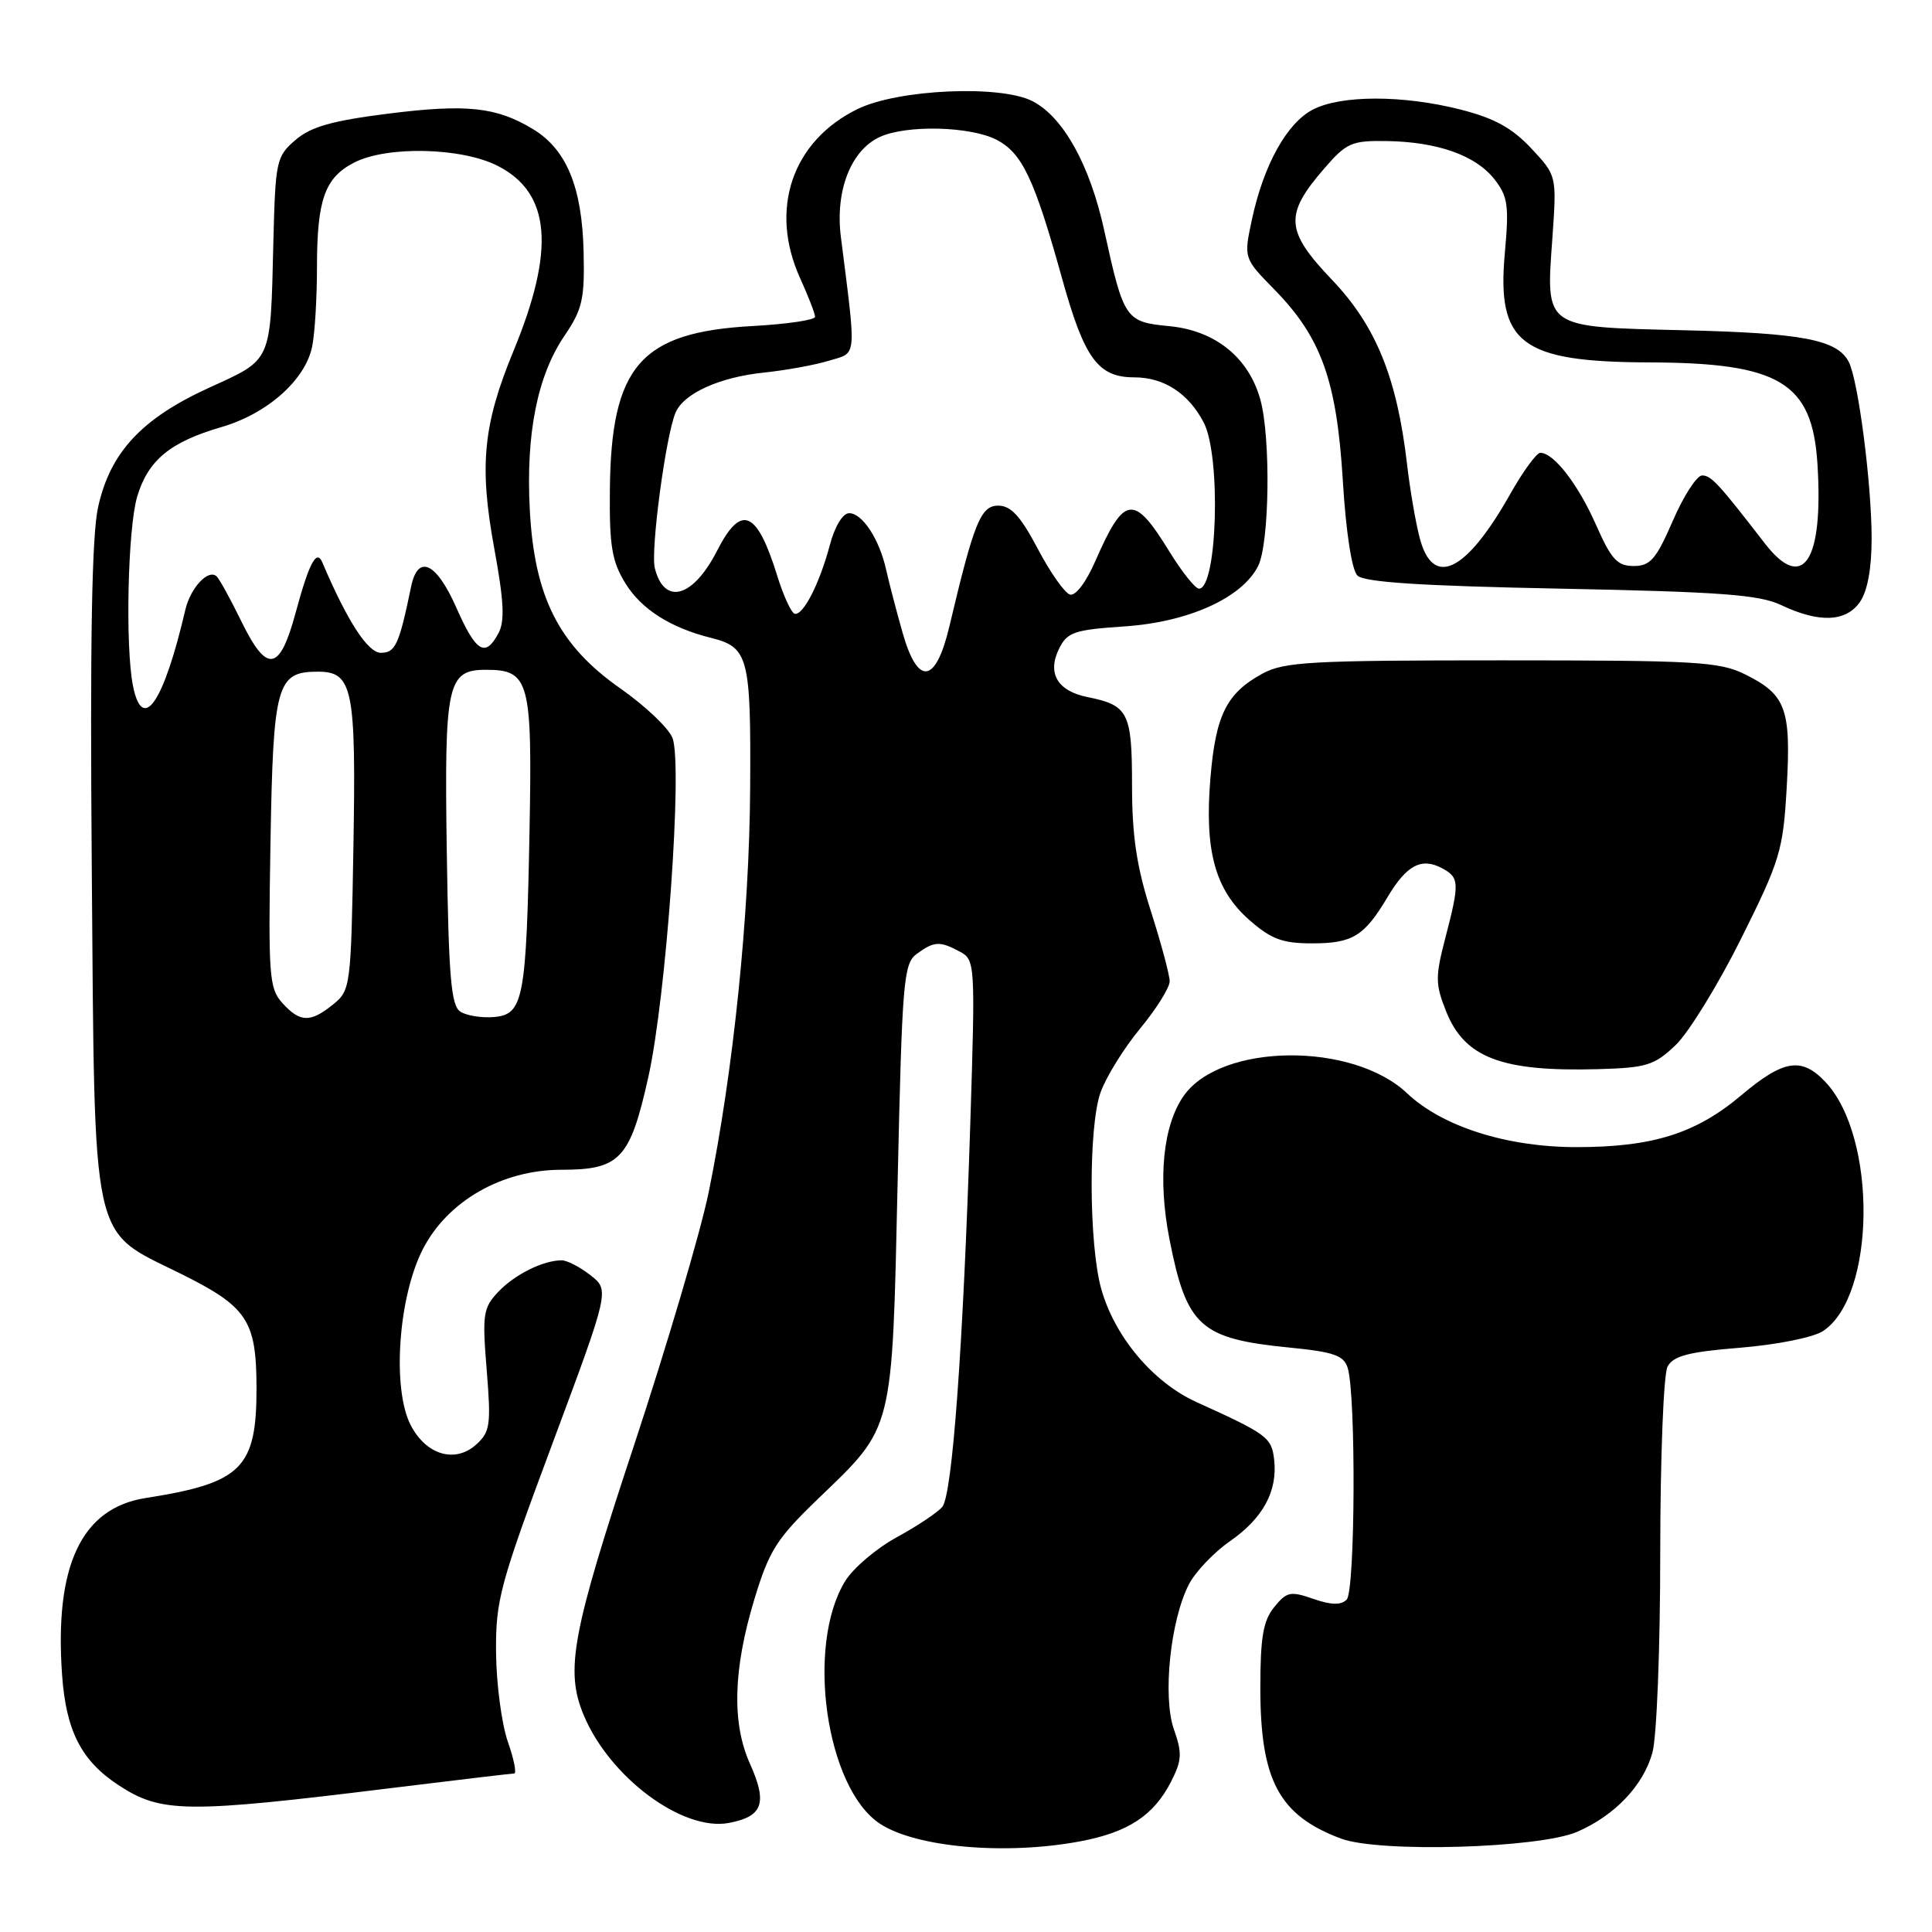 <?xml version="1.0" encoding="UTF-8" standalone="no"?>
<!DOCTYPE svg PUBLIC "-//W3C//DTD SVG 1.1//EN" "http://www.w3.org/Graphics/SVG/1.1/DTD/svg11.dtd" >
<svg xmlns="http://www.w3.org/2000/svg" xmlns:xlink="http://www.w3.org/1999/xlink" version="1.1" viewBox="0 0 256 256">
 <g >
 <path fill="currentColor"
d=" M 143.11 243.99 C 149.48 242.80 152.88 240.56 155.17 236.08 C 156.61 233.26 156.66 232.30 155.55 229.15 C 154.03 224.83 155.08 214.68 157.54 209.93 C 158.40 208.27 160.85 205.69 162.99 204.21 C 167.37 201.16 169.31 197.57 168.83 193.39 C 168.49 190.46 167.91 190.03 158.51 185.77 C 152.74 183.14 147.65 177.06 145.90 170.71 C 144.27 164.79 144.22 149.28 145.82 144.78 C 146.54 142.73 148.91 138.91 151.07 136.29 C 153.23 133.68 154.99 130.85 154.99 130.02 C 154.98 129.18 153.86 125.00 152.49 120.71 C 150.61 114.84 150.00 110.75 150.00 104.08 C 150.00 94.42 149.52 93.45 144.12 92.37 C 140.11 91.57 138.72 89.20 140.34 85.94 C 141.42 83.76 142.35 83.45 149.02 83.00 C 157.48 82.43 164.57 79.23 166.71 75.00 C 168.21 72.02 168.40 57.98 167.00 52.94 C 165.45 47.37 161.04 43.81 154.97 43.22 C 149.12 42.66 148.91 42.36 146.31 30.50 C 144.41 21.84 140.89 15.51 136.82 13.41 C 132.58 11.22 119.01 11.82 113.63 14.45 C 104.96 18.69 101.88 27.74 106.02 36.86 C 107.11 39.26 108.00 41.56 108.00 41.98 C 108.00 42.40 104.29 42.95 99.75 43.20 C 84.87 44.01 80.97 48.49 80.81 64.92 C 80.74 72.38 81.08 74.39 82.88 77.31 C 84.99 80.73 88.86 83.19 94.21 84.52 C 99.17 85.76 99.51 87.03 99.40 104.41 C 99.30 121.28 97.17 141.98 93.90 158.00 C 92.83 163.22 88.36 178.35 83.98 191.61 C 75.77 216.43 74.86 221.33 77.35 227.28 C 80.80 235.53 90.47 242.70 96.57 241.55 C 101.08 240.71 101.72 238.92 99.38 233.72 C 96.95 228.32 97.14 221.19 99.97 211.87 C 101.93 205.42 102.91 203.88 108.46 198.54 C 118.46 188.92 118.20 189.97 118.94 156.65 C 119.54 129.87 119.72 127.68 121.48 126.39 C 123.78 124.71 124.52 124.67 127.19 126.10 C 129.21 127.19 129.24 127.66 128.57 148.85 C 127.62 178.51 126.19 198.06 124.86 199.67 C 124.24 200.41 121.54 202.21 118.85 203.68 C 116.15 205.15 113.07 207.76 112.00 209.49 C 106.73 218.03 109.44 236.96 116.61 241.66 C 121.39 244.80 133.25 245.84 143.11 243.99 Z  M 209.00 242.72 C 213.98 240.55 217.74 236.60 218.95 232.25 C 219.53 230.16 219.99 218.43 219.99 205.68 C 220.00 193.03 220.43 182.07 220.96 181.08 C 221.72 179.66 223.74 179.13 230.59 178.58 C 235.46 178.18 240.26 177.22 241.55 176.38 C 248.55 171.79 248.77 150.70 241.89 143.38 C 238.73 140.02 236.34 140.40 230.74 145.12 C 224.72 150.20 219.00 152.00 208.88 152.00 C 199.66 152.00 191.11 149.28 186.44 144.86 C 179.21 138.03 161.83 138.21 156.88 145.16 C 154.10 149.08 153.38 156.19 154.97 164.25 C 157.24 175.78 159.03 177.39 170.86 178.56 C 176.69 179.13 178.06 179.60 178.57 181.23 C 179.69 184.75 179.58 210.82 178.44 211.96 C 177.69 212.71 176.39 212.68 174.02 211.86 C 170.99 210.80 170.49 210.91 168.83 212.96 C 167.38 214.75 167.00 216.96 167.00 223.64 C 167.00 235.92 169.47 240.54 177.68 243.62 C 182.74 245.52 203.95 244.91 209.00 242.72 Z  M 52.00 236.91 C 60.53 235.86 67.78 235.00 68.13 235.00 C 68.48 235.00 68.10 233.09 67.28 230.75 C 66.47 228.41 65.77 223.12 65.73 219.00 C 65.67 212.04 66.20 210.05 73.22 191.23 C 80.77 170.96 80.77 170.96 78.25 168.98 C 76.86 167.89 75.15 167.00 74.43 167.00 C 71.97 167.00 68.19 168.88 66.01 171.19 C 64.01 173.31 63.89 174.16 64.49 181.53 C 65.08 188.80 64.95 189.73 63.11 191.40 C 60.31 193.93 56.47 192.80 54.42 188.84 C 51.93 184.02 52.77 171.86 56.04 165.50 C 59.32 159.13 66.54 155.00 74.39 155.00 C 82.15 155.00 83.48 153.58 85.90 142.75 C 88.28 132.10 90.48 101.38 89.11 97.79 C 88.62 96.50 85.50 93.53 82.17 91.20 C 74.04 85.50 70.80 79.10 70.20 67.52 C 69.67 57.48 71.20 49.79 74.79 44.50 C 77.18 40.98 77.48 39.64 77.33 33.31 C 77.12 24.78 75.07 19.81 70.64 17.12 C 65.78 14.17 61.84 13.75 51.42 15.06 C 44.00 16.00 41.19 16.79 39.15 18.55 C 36.61 20.73 36.49 21.30 36.22 32.16 C 35.83 48.18 36.11 47.54 27.72 51.37 C 18.78 55.45 14.60 59.93 13.00 67.19 C 12.16 70.94 11.92 84.95 12.16 115.00 C 12.57 165.71 11.94 162.83 23.84 168.72 C 32.76 173.13 33.96 174.93 33.99 183.80 C 34.01 194.56 32.08 196.49 19.28 198.50 C 10.78 199.84 7.19 207.47 8.23 221.99 C 8.76 229.37 10.79 233.32 15.70 236.54 C 21.38 240.26 24.60 240.29 52.00 236.91 Z  M 222.03 138.48 C 223.75 136.84 227.65 130.50 230.70 124.39 C 235.89 113.97 236.27 112.71 236.75 104.31 C 237.34 93.93 236.65 92.05 231.28 89.38 C 227.85 87.67 224.89 87.50 199.00 87.50 C 173.62 87.50 170.15 87.69 167.26 89.27 C 162.52 91.86 161.08 94.76 160.39 103.07 C 159.58 112.73 161.00 117.92 165.55 121.91 C 168.43 124.44 169.93 125.00 173.84 125.00 C 179.23 125.00 180.77 124.06 183.87 118.85 C 186.38 114.63 188.36 113.59 191.07 115.04 C 193.39 116.28 193.42 116.96 191.51 124.30 C 190.17 129.45 190.18 130.41 191.63 134.04 C 194.08 140.16 198.98 142.02 211.70 141.67 C 218.19 141.49 219.21 141.17 222.03 138.48 Z  M 246.44 79.78 C 247.45 78.35 248.00 75.35 248.00 71.35 C 248.00 64.05 246.21 50.26 244.95 47.91 C 243.40 45.01 238.81 44.13 223.13 43.76 C 204.44 43.31 204.84 43.59 205.70 31.52 C 206.28 23.27 206.28 23.27 202.89 19.65 C 200.36 16.95 197.99 15.65 193.54 14.52 C 185.92 12.58 177.71 12.58 173.96 14.52 C 170.52 16.30 167.44 21.85 165.89 29.07 C 164.79 34.21 164.79 34.21 168.85 38.35 C 175.08 44.72 177.12 50.40 177.93 63.67 C 178.34 70.47 179.12 75.52 179.86 76.26 C 180.75 77.15 188.28 77.64 206.80 78.00 C 227.96 78.42 233.12 78.80 236.00 80.17 C 241.02 82.56 244.59 82.43 246.44 79.78 Z  M 119.59 83.81 C 118.76 80.89 117.79 77.15 117.42 75.50 C 116.53 71.46 114.27 68.00 112.52 68.00 C 111.67 68.00 110.61 69.75 109.95 72.25 C 108.59 77.35 106.43 81.56 105.31 81.33 C 104.87 81.24 103.82 78.99 103.00 76.33 C 100.29 67.59 98.21 66.72 95.02 72.97 C 91.84 79.20 88.03 80.27 86.77 75.29 C 86.18 72.99 88.20 57.84 89.50 54.71 C 90.57 52.13 95.33 49.97 101.30 49.36 C 104.16 49.06 108.01 48.36 109.86 47.79 C 113.60 46.66 113.49 47.79 111.42 31.39 C 110.65 25.28 112.75 19.89 116.60 18.14 C 120.15 16.52 128.58 16.73 132.05 18.52 C 135.45 20.29 137.06 23.68 140.74 36.93 C 143.68 47.51 145.50 50.00 150.28 50.00 C 154.24 50.00 157.49 52.12 159.51 56.01 C 161.81 60.46 161.30 78.00 158.87 78.00 C 158.38 78.00 156.62 75.79 154.96 73.10 C 150.23 65.40 148.98 65.56 145.14 74.34 C 143.91 77.16 142.51 79.01 141.77 78.78 C 141.07 78.57 139.15 75.83 137.50 72.70 C 135.23 68.39 133.96 67.01 132.28 67.00 C 129.95 67.00 129.07 69.18 125.80 82.99 C 123.99 90.64 121.61 90.95 119.59 83.81 Z  M 37.41 132.90 C 35.66 130.97 35.54 129.32 35.84 111.65 C 36.20 90.64 36.66 89.00 42.12 89.00 C 46.74 89.00 47.19 91.20 46.83 112.17 C 46.51 130.76 46.45 131.22 44.14 133.09 C 41.12 135.53 39.76 135.50 37.41 132.90 Z  M 61.00 134.05 C 59.77 133.25 59.45 129.49 59.20 112.79 C 58.87 90.53 59.26 88.75 64.42 88.75 C 70.13 88.75 70.53 90.24 70.17 109.83 C 69.74 132.43 69.37 134.42 65.46 134.76 C 63.83 134.90 61.83 134.58 61.00 134.05 Z  M 17.62 90.88 C 16.58 85.65 16.93 69.98 18.18 65.80 C 19.62 60.98 22.55 58.56 29.34 56.59 C 35.44 54.82 40.49 50.32 41.37 45.88 C 41.72 44.16 42.00 39.46 42.00 35.44 C 42.00 26.48 43.03 23.55 46.91 21.55 C 51.24 19.31 61.16 19.53 65.95 21.98 C 72.98 25.56 73.61 33.03 68.03 46.53 C 64.01 56.27 63.48 61.70 65.49 72.66 C 66.77 79.63 66.91 82.31 66.05 83.90 C 64.30 87.18 63.08 86.44 60.46 80.50 C 57.80 74.49 55.37 73.38 54.47 77.75 C 52.88 85.44 52.39 86.50 50.46 86.50 C 48.74 86.50 46.00 82.27 42.70 74.50 C 41.95 72.73 40.95 74.61 39.19 81.13 C 37.06 89.03 35.38 89.30 31.96 82.29 C 30.56 79.43 29.11 76.78 28.73 76.40 C 27.65 75.31 25.26 77.83 24.56 80.79 C 21.68 93.15 18.89 97.20 17.62 90.88 Z  M 188.11 71.25 C 187.57 69.19 186.82 64.80 186.44 61.50 C 185.11 50.05 182.32 43.18 176.50 37.08 C 170.31 30.59 170.16 28.46 175.45 22.35 C 178.40 18.93 179.09 18.62 183.72 18.69 C 190.45 18.79 195.53 20.58 198.01 23.74 C 199.80 26.02 199.97 27.21 199.40 33.51 C 198.31 45.53 201.52 47.96 218.50 48.02 C 235.82 48.07 240.13 50.67 240.82 61.45 C 241.64 74.43 238.90 78.56 233.83 71.98 C 227.73 64.08 226.74 63.00 225.54 63.00 C 224.84 63.00 223.09 65.70 221.66 69.00 C 219.44 74.11 218.68 75.00 216.47 75.00 C 214.30 75.00 213.50 74.12 211.47 69.52 C 209.09 64.14 205.88 60.00 204.10 60.00 C 203.60 60.00 201.79 62.48 200.08 65.52 C 194.23 75.87 189.85 77.97 188.11 71.25 Z "/>
</g>
</svg>